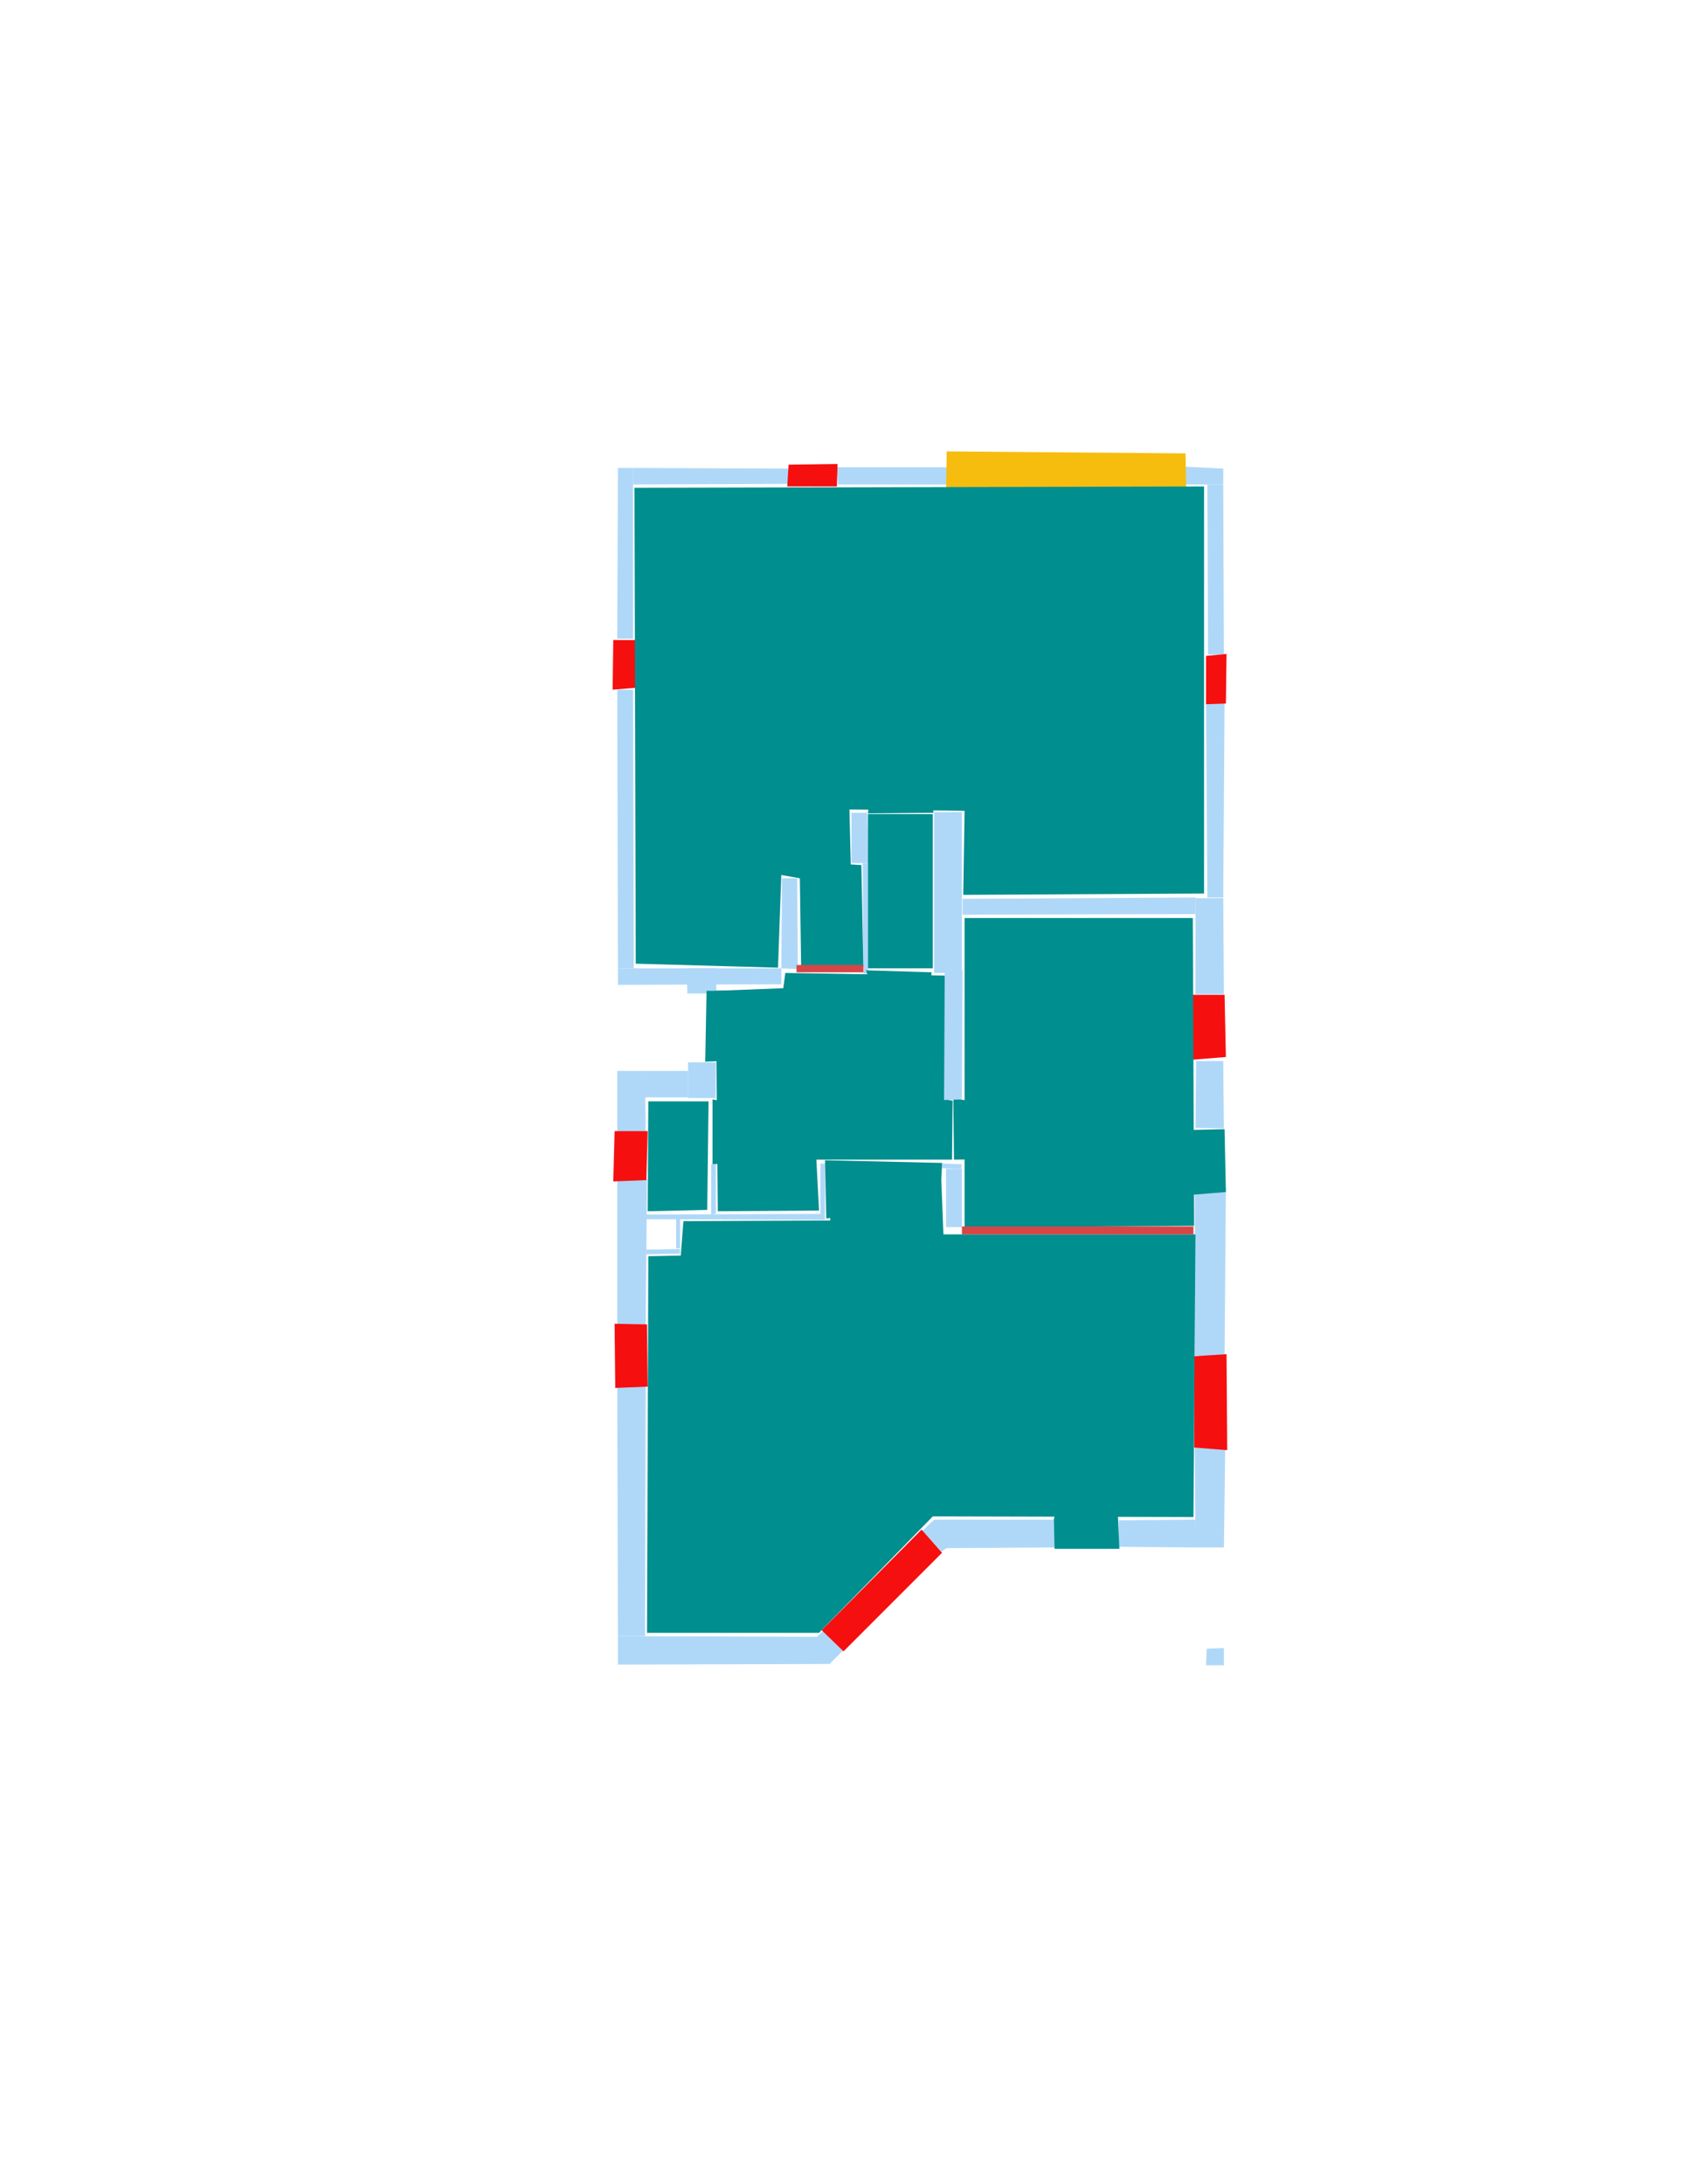 <ns0:svg xmlns:ns0="http://www.w3.org/2000/svg" version="1.1" width="2550" height="3300">
<ns0:width>2479</ns0:width>
<ns0:height>3508</ns0:height>
<ns0:nclasslabel>50</ns0:nclasslabel>
<ns0:nclassappear>6</ns0:nclassappear>
<ns0:class>Bidet-1</ns0:class>
<ns0:class>Bidet-2</ns0:class>
<ns0:class>Bidet-3</ns0:class>
<ns0:class>Bidet-4</ns0:class>
<ns0:class>Door</ns0:class>
<ns0:class>Door-1</ns0:class>
<ns0:class>Door-23</ns0:class>
<ns0:class>Oven-1</ns0:class>
<ns0:class>Oven-2</ns0:class>
<ns0:class>Oven-3</ns0:class>
<ns0:class>Oven-4</ns0:class>
<ns0:class>Parking</ns0:class>
<ns0:class>Roof</ns0:class>
<ns0:class>Room</ns0:class>
<ns0:class>Separation</ns0:class>
<ns0:class>Sink-1</ns0:class>
<ns0:class>Sink-11</ns0:class>
<ns0:class>Sink-12</ns0:class>
<ns0:class>Sink-13</ns0:class>
<ns0:class>Sink-14</ns0:class>
<ns0:class>Sink-2</ns0:class>
<ns0:class>Sink-3</ns0:class>
<ns0:class>Sink-4</ns0:class>
<ns0:class>Sink-5</ns0:class>
<ns0:class>Sink-6</ns0:class>
<ns0:class>Sofa-1</ns0:class>
<ns0:class>Sofa-3</ns0:class>
<ns0:class>Sofa-4</ns0:class>
<ns0:class>Sofa-5</ns0:class>
<ns0:class>Sofa-6</ns0:class>
<ns0:class>Sofa-7</ns0:class>
<ns0:class>Sofa-8</ns0:class>
<ns0:class>Sofa-9</ns0:class>
<ns0:class>Stairs-1</ns0:class>
<ns0:class>Table-1</ns0:class>
<ns0:class>Table-2</ns0:class>
<ns0:class>Table-3</ns0:class>
<ns0:class>Table-4</ns0:class>
<ns0:class>Table-5</ns0:class>
<ns0:class>Table-6</ns0:class>
<ns0:class>Table-7</ns0:class>
<ns0:class>Text</ns0:class>
<ns0:class>Tub-1</ns0:class>
<ns0:class>Tub-3</ns0:class>
<ns0:class>TV-1</ns0:class>
<ns0:class>TV-2</ns0:class>
<ns0:class>Wall</ns0:class>
<ns0:class>Wall-1</ns0:class>
<ns0:class>Wallieee</ns0:class>
<ns0:class>Window</ns0:class>
<ns0:polygon class="Wall" fill="#AFD8F8" id="0" transcription="" points="957,707 957,732 1192,731 1192,708 " />
<ns0:polygon class="Wall" fill="#AFD8F8" id="1" transcription="" points="1264,706 1267,732 1437,732 1435,706 " />
<ns0:polygon class="Wall" fill="#AFD8F8" id="2" transcription="" points="1825,732 1826,989 1850,989 1849,732 " />
<ns0:polygon class="Wall" fill="#AFD8F8" id="3" transcription="" points="1789,705 1788,732 1849,732 1849,708 " />
<ns0:polygon class="Wall" fill="#AFD8F8" id="4" transcription="" points="1823,1063 1825,1356 1849,1356 1851,1059 " />
<ns0:polygon class="Wall" fill="#AFD8F8" id="5" transcription="" points="1455,1358 1455,1382 1807,1381 1807,1356 " />
<ns0:polygon class="Wall" fill="#AFD8F8" id="6" transcription="" points="1807,1357 1807,1502 1850,1502 1849,1357 " />
<ns0:polygon class="Wall" fill="#AFD8F8" id="7" transcription="" points="1808,1603 1849,1603 1850,1705 1807,1704 " />
<ns0:polygon class="Wall" fill="#AFD8F8" id="8" transcription="" points="1806,1798 1853,1795 1851,2049 1806,2048 " />
<ns0:polygon class="Wall" fill="#AFD8F8" id="9" transcription="" points="1806,2185 1852,2185 1850,2338 1807,2338 " />
<ns0:polygon class="Wall" fill="#AFD8F8" id="10" transcription="" points="1691,2297 1691,2337 1808,2338 1807,2296 " />
<ns0:polygon class="Wall" fill="#AFD8F8" id="11" transcription="" points="1412,2296 1595,2296 1595,2338 1431,2339 1423,2344 1394,2313 " />
<ns0:polygon class="Wall" fill="#AFD8F8" id="12" transcription="" points="934,2472 934,2515 1255,2514 1255,2513 1274,2494 1244,2464 1235,2473 " />
<ns0:polygon class="Wall" fill="#AFD8F8" id="13" transcription="" points="933,2093 934,2472 975,2472 976,2092 " />
<ns0:polygon class="Wall" fill="#AFD8F8" id="14" transcription="" points="933,1782 933,2000 976,2002 978,1781 " />
<ns0:polygon class="Wall" fill="#AFD8F8" id="15" transcription="" points="976,1835 976,1842 1247,1843 1247,1834 " />
<ns0:polygon class="Wall" fill="#AFD8F8" id="16" transcription="" points="1240,1758 1247,1758 1247,1834 1240,1834 " />
<ns0:polygon class="Wall" fill="#AFD8F8" id="17" transcription="" points="1454,1766 1454,1854 1430,1854 1430,1766 " />
<ns0:polygon class="Wall" fill="#AFD8F8" id="18" transcription="" points="1182,1327 1181,1463 1206,1464 1205,1327 " />
<ns0:polygon class="Wall" fill="#AFD8F8" id="19" transcription="" points="934,707 933,965 957,965 957,707 " />
<ns0:polygon class="Wall" fill="#AFD8F8" id="20" transcription="" points="933,1042 934,1463 958,1463 957,1042 " />
<ns0:polygon class="Wall" fill="#AFD8F8" id="21" transcription="" points="934,1463 934,1488 1181,1487 1181,1463 " />
<ns0:polygon class="Wall" fill="#AFD8F8" id="22" transcription="" points="1287,1228 1287,1304 1313,1304 1311,1228 " />
<ns0:polygon class="Wall" fill="#AFD8F8" id="23" transcription="" points="1454,1227 1454,1470 1412,1470 1412,1227 " />
<ns0:polygon class="Wall" fill="#AFD8F8" id="24" transcription="" points="1305,1471 1312,1471 1312,1304 1304,1304 " />
<ns0:polygon class="Wall" fill="#AFD8F8" id="25" transcription="" points="1424,1758 1454,1759 1453,1766 1424,1765 " />
<ns0:polygon class="Wall" fill="#AFD8F8" id="26" transcription="" points="1075,1759 1075,1835 1082,1834 1082,1759 " />
<ns0:polygon class="Wall" fill="#AFD8F8" id="27" transcription="" points="1040,1605 1082,1605 1082,1659 1040,1659 " />
<ns0:polygon class="Wall" fill="#AFD8F8" id="28" transcription="" points="975,1618 975,1658 1040,1658 1040,1618 " />
<ns0:polygon class="Wall" fill="#AFD8F8" id="29" transcription="" points="933,1714 976,1713 975,1618 933,1618 " />
<ns0:polygon class="Wall" fill="#AFD8F8" id="30" transcription="" points="1039,1501 1083,1501 1082,1463 1038,1463 " />
<ns0:polygon class="Wall" fill="#AFD8F8" id="31" transcription="" points="1022,1842 1028,1842 1028,1886 1022,1886 " />
<ns0:polygon class="Wall" fill="#AFD8F8" id="32" transcription="" points="977,1888 977,1895 1028,1894 1028,1887 " />
<ns0:polygon class="Parking" fill="#F6BD0F" id="33" transcription="" points="1431,682 1430,742 1793,741 1792,685 " />
<ns0:polygon class="Window" fill="#f60f0f" id="34" transcription="" points="1192,702 1190,735 1265,735 1266,701 " />
<ns0:polygon class="Window" fill="#f60f0f" id="35" transcription="" points="927,967 960,967 963,1039 926,1042 " />
<ns0:polygon class="Door" fill="#008E8E" id="36" transcription="" points="1184,1496 1068,1497 1066,1604 1089,1603 1140,1586 1172,1553 " />
<ns0:polygon class="Window" fill="#f60f0f" id="37" transcription="" points="929,1709 979,1709 977,1783 927,1785 " />
<ns0:polygon class="Window" fill="#f60f0f" id="38" transcription="" points="929,2000 978,2001 979,2095 930,2097 " />
<ns0:polygon class="Window" fill="#f60f0f" id="39" transcription="" points="1242,2463 1275,2495 1424,2346 1393,2311 " />
<ns0:polygon class="Door" fill="#008E8E" id="40" transcription="" points="1686,2206 1692,2340 1594,2340 1593,2295 1608,2241 1648,2212 " />
<ns0:polygon class="Window" fill="#f60f0f" id="41" transcription="" points="1805,2049 1854,2046 1855,2191 1805,2187 " />
<ns0:polygon class="Door" fill="#008E8E" id="42" transcription="" points="1718,1709 1851,1706 1853,1801 1804,1805 1747,1782 1718,1748 " />
<ns0:polygon class="Window" fill="#f60f0f" id="43" transcription="" points="1803,1503 1851,1503 1853,1597 1803,1601 " />
<ns0:polygon class="Window" fill="#f60f0f" id="44" transcription="" points="1823,991 1854,988 1853,1063 1823,1064 " />
<ns0:polygon class="Door" fill="#008E8E" id="45" transcription="" points="1407,1140 1411,1228 1312,1229 1316,1183 1355,1145 " />
<ns0:polygon class="Door" fill="#008E8E" id="46" transcription="" points="1406,1558 1408,1469 1309,1466 1325,1514 1362,1547 " />
<ns0:polygon class="Door" fill="#008E8E" id="47" transcription="" points="1543,1751 1442,1752 1441,1659 1494,1669 1535,1702 " />
<ns0:polygon class="Door" fill="#008E8E" id="48" transcription="" points="1420,1847 1424,1757 1247,1753 1249,1841 1300,1834 1326,1801 1332,1778 1344,1800 1381,1837 " />
<ns0:polygon class="Door" fill="#008E8E" id="49" transcription="" points="1172,1754 1077,1759 1077,1661 1123,1670 1162,1709 " />
<ns0:polygon class="Wall" fill="#AFD8F8" id="50" transcription="" points="1824,2491 1850,2490 1850,2516 1823,2516 " />
<ns0:polygon class="Room" fill="#008E8E" id="51" transcription="" points="959,737 961,1456 1176,1462 1181,1322 1209,1327 1211,1461 1305,1460 1302,1307 1286,1306 1284,1223 1458,1225 1456,1352 1820,1350 1820,735 " />
<ns0:polygon class="Room" fill="#008E8E" id="52" transcription="" points="1440,1663 1429,1661 1431,1474 1187,1470 1184,1493 1082,1497 1085,1830 1238,1829 1234,1752 1439,1752 " />
<ns0:polygon class="Wall" fill="#AFD8F8" id="53" transcription="" points="1455,1466 1428,1469 1427,1662 1454,1661 " />
<ns0:polygon class="Room" fill="#008E8E" id="54" transcription="" points="1803,1387 1458,1387 1458,1855 1805,1852 " />
<ns0:polygon class="Room" fill="#008E8E" id="55" transcription="" points="980,1664 979,1830 1069,1828 1071,1664 " />
<ns0:polygon class="Room" fill="#008E8E" id="56" transcription="" points="1807,1865 1804,2292 1410,2291 1238,2467 978,2467 980,1898 1029,1897 1033,1845 1255,1844 1253,1761 1422,1761 1426,1865 " />
<ns0:polygon class="Separation" fill="#D64646" id="57" transcription="" points="1454,1853 1804,1853 1804,1865 1454,1865 " />
<ns0:polygon class="Separation" fill="#D64646" id="58" transcription="" points="1204,1458 1305,1458 1305,1469 1204,1469 " />
<ns0:polygon class="Room" fill="#008E8E" id="59" transcription="" points="1312,1230 1410,1230 1410,1463 1312,1463 " />
<ns0:relation type="incident" objects="20,35" />
<ns0:relation type="incident" objects="35,19" />
<ns0:relation type="incident" objects="19,0" />
<ns0:relation type="incident" objects="0,34" />
<ns0:relation type="incident" objects="34,1" />
<ns0:relation type="incident" objects="1,33" />
<ns0:relation type="incident" objects="33,3" />
<ns0:relation type="incident" objects="3,2" />
<ns0:relation type="incident" objects="2,44" />
<ns0:relation type="incident" objects="44,4" />
<ns0:relation type="incident" objects="4,6" />
<ns0:relation type="incident" objects="43,6" />
<ns0:relation type="incident" objects="43,7" />
<ns0:relation type="incident" objects="7,42" />
<ns0:relation type="incident" objects="42,8" />
<ns0:relation type="incident" objects="8,41" />
<ns0:relation type="incident" objects="41,9" />
<ns0:relation type="incident" objects="9,10" />
<ns0:relation type="incident" objects="10,40" />
<ns0:relation type="incident" objects="40,11" />
<ns0:relation type="incident" objects="11,39" />
<ns0:relation type="incident" objects="39,12" />
<ns0:relation type="incident" objects="12,13" />
<ns0:relation type="incident" objects="13,38" />
<ns0:relation type="incident" objects="38,14" />
<ns0:relation type="incident" objects="14,37" />
<ns0:relation type="incident" objects="37,29" />
<ns0:relation type="incident" objects="29,28" />
<ns0:relation type="incident" objects="28,27" />
<ns0:relation type="incident" objects="27,36" />
<ns0:relation type="incident" objects="36,21" />
<ns0:relation type="incident" objects="21,20" />
<ns0:relation type="incident" objects="21,18" />
<ns0:relation type="incident" objects="46,24" />
<ns0:relation type="incident" objects="24,22" />
<ns0:relation type="incident" objects="22,45" />
<ns0:relation type="incident" objects="45,23" />
<ns0:relation type="incident" objects="23,46" />
<ns0:relation type="incident" objects="6,5" />
<ns0:relation type="incident" objects="5,23" />
<ns0:relation type="incident" objects="23,53" />
<ns0:relation type="incident" objects="53,47" />
<ns0:relation type="incident" objects="47,17" />
<ns0:relation type="incident" objects="17,48" />
<ns0:relation type="incident" objects="48,16" />
<ns0:relation type="incident" objects="16,15" />
<ns0:relation type="incident" objects="15,26" />
<ns0:relation type="incident" objects="26,49" />
<ns0:relation type="incident" objects="49,27" />
<ns0:relation type="incident" objects="14,15" />
<ns0:relation type="incident" objects="15,31" />
<ns0:relation type="incident" objects="31,32" />
<ns0:relation type="incident" objects="32,14" />
<ns0:relation type="neighbour" objects="51,52" />
<ns0:relation type="neighbour" objects="51,54" />
<ns0:relation type="neighbour" objects="52,54" />
<ns0:relation type="neighbour" objects="52,55" />
<ns0:relation type="neighbour" objects="54,56" />
<ns0:relation type="neighbour" objects="56,52" />
<ns0:relation type="neighbour" objects="55,56" />
<ns0:relation type="access" objects="52,55,49" />
<ns0:relation type="access" objects="52,47,54" />
<ns0:relation type="access" objects="52,48,56" />
<ns0:relation type="incident" objects="18,58" />
<ns0:relation type="incident" objects="24,58" />
<ns0:relation type="incident" objects="17,57" />
<ns0:relation type="incident" objects="8,57" />
<ns0:relation type="neighbour" objects="52,59" />
<ns0:relation type="neighbour" objects="59,51" />
<ns0:relation type="neighbour" objects="59,54" />
<ns0:relation type="access" objects="52,58,51" />
<ns0:relation type="access" objects="59,46,52" />
<ns0:relation type="access" objects="59,45,51" />
<ns0:relation type="access" objects="54,42,54" />
<ns0:relation type="access" objects="52,36,52" />
<ns0:relation type="access" objects="56,40,56" />
<ns0:relation type="outerP" objects="0,34,1,33,3,2,44,4,6,43,7,42,8,41,9,10,40,11,39,12,13,38,14,37,29,28,27,36,30,21,20,35,19" />
<ns0:relation type="surround" objects="0,34,1,33,3,2,44,4,5,23,45,22,24,58,18,21,20,35,19,0,51" />
<ns0:relation type="surround" objects="5,6,43,7,42,8,57,17,47,53,23,5,54" />
<ns0:relation type="surround" objects="21,58,46,23,53,47,17,48,16,15,26,49,27,36,21,52" />
<ns0:relation type="surround" objects="28,27,49,26,15,14,37,29,28,55" />
<ns0:relation type="surround" objects="15,16,48,17,57,8,41,9,10,40,11,39,12,13,38,14,32,31,15,56" />
</ns0:svg>